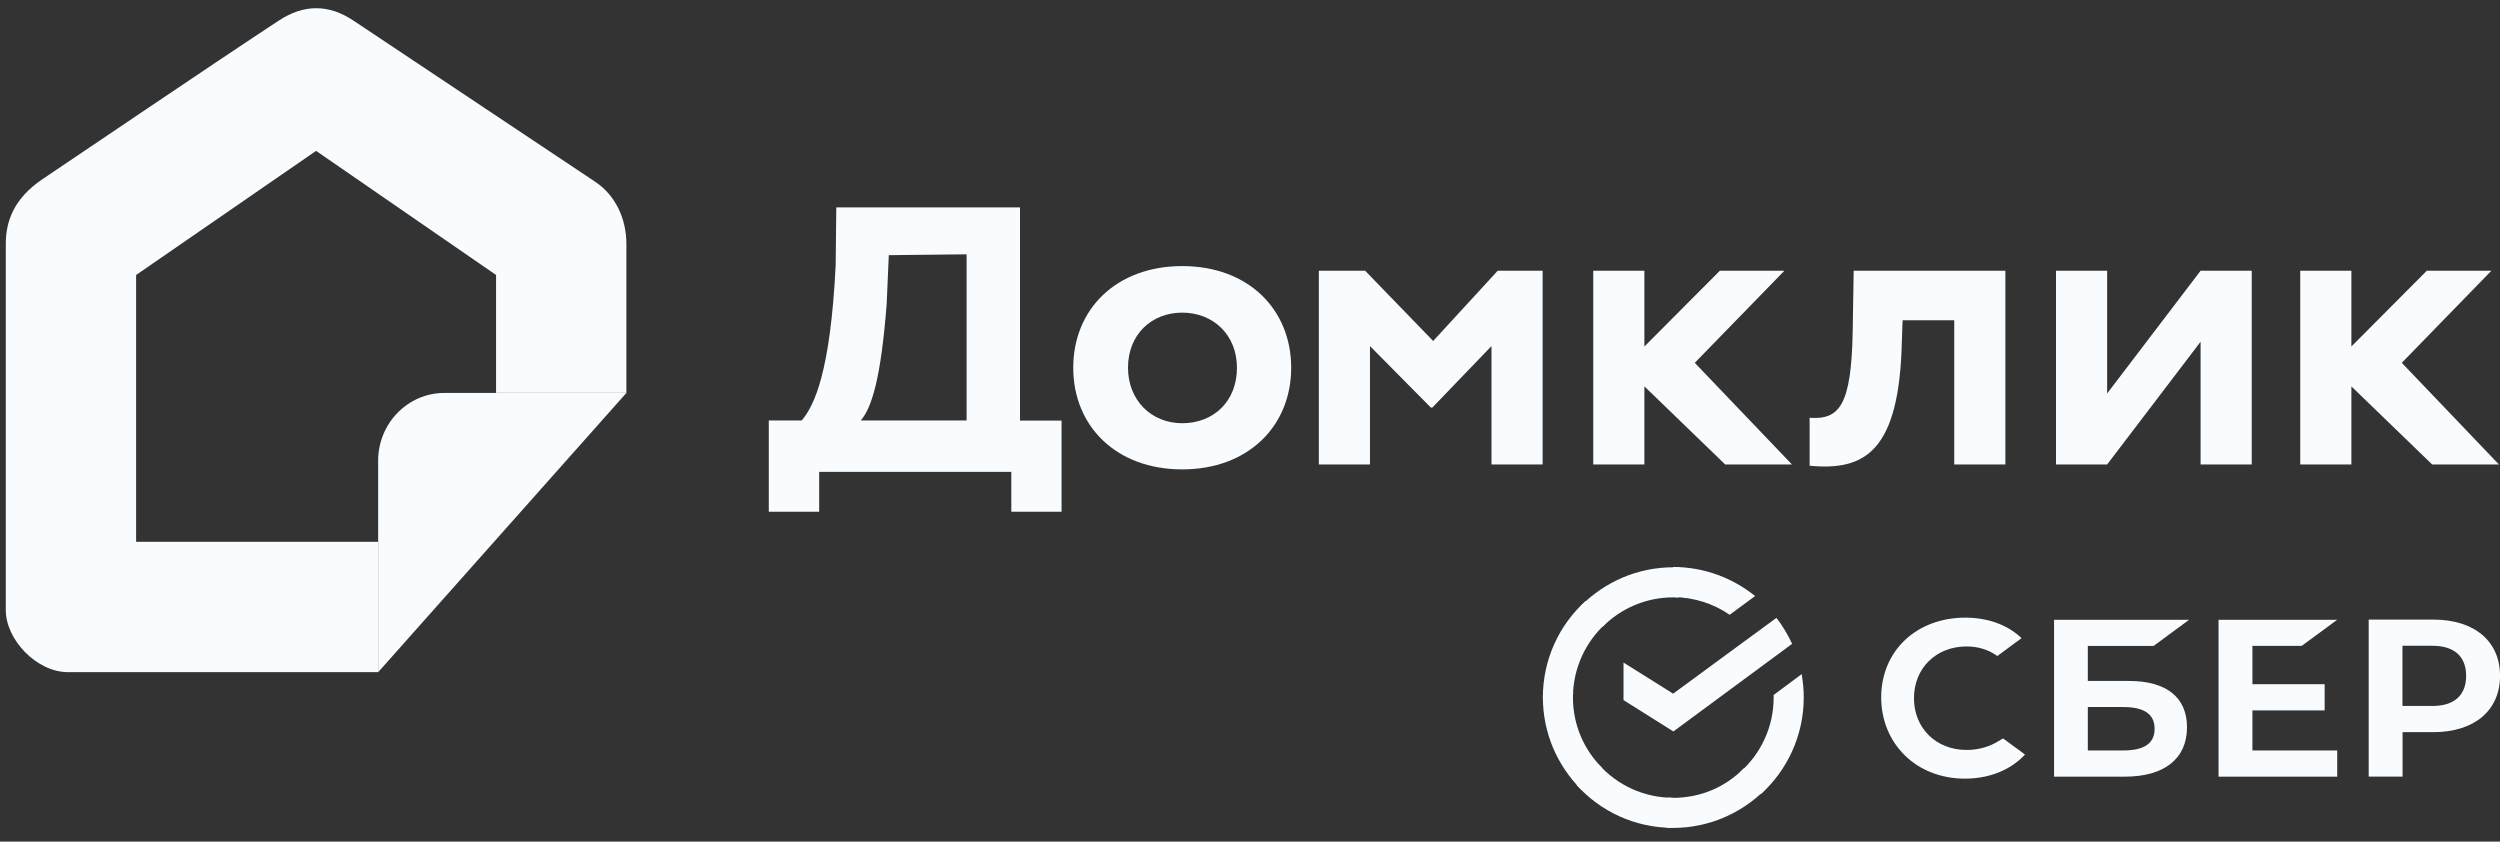<svg width="101" height="34" viewBox="0 0 101 34" fill="none" xmlns="http://www.w3.org/2000/svg">
<rect x="0" y="0" width="101" height="34" fill="#333333" stroke="none"/>
<g clip-path="url(#clip0_213_1753)">
<path d="M2.741 27.154H15.277V21.889H5.499V11.109L12.77 6.095L20.041 11.109V15.872H25.306V9.855C25.306 8.852 24.876 7.898 24.052 7.348L14.274 0.83C13.271 0.161 12.269 0.171 11.266 0.83C8.591 2.585 2.942 6.42 1.739 7.223C0.535 8.025 0.234 8.971 0.234 9.855V24.647C0.234 25.851 1.488 27.154 2.741 27.154Z" fill="#F8FCFF"/>
<path d="M15.277 27.157V18.617C15.277 17.102 16.475 15.875 17.954 15.875H25.306L15.277 27.157Z" fill="#F8FCFF"/>
<path d="M31.064 16.988H32.387C32.899 16.392 33.551 15.018 33.761 10.706L33.786 8.379H41.208V16.993H42.887V20.674H40.857V19.064H33.094V20.674H31.059V16.988H31.064ZM34.774 16.988H39.051V10.274L35.907 10.309L35.822 12.275C35.592 15.268 35.22 16.477 34.774 16.988Z" fill="#F8FCFF"/>
<path d="M47.762 10.75C50.44 10.75 52.164 12.505 52.164 14.857C52.164 17.203 50.44 18.963 47.762 18.963C45.084 18.963 43.359 17.208 43.359 14.857C43.359 12.505 45.084 10.75 47.762 10.75ZM47.762 17.098C49.035 17.098 49.973 16.21 49.973 14.857C49.973 13.533 49.02 12.63 47.762 12.63C46.538 12.63 45.571 13.498 45.571 14.857C45.571 16.16 46.503 17.098 47.762 17.098Z" fill="#F8FCFF"/>
<path d="M53.281 10.938H55.152L57.9 13.776L60.507 10.938H62.322V18.765H60.256V13.981L57.864 16.468H57.809L55.347 13.981V18.765H53.281V10.938Z" fill="#F8FCFF"/>
<path d="M92.93 10.938H94.996V18.765H92.93V10.938ZM97.032 14.658L100.958 18.765H98.26L94.178 14.819L98.044 10.938H100.652L97.032 14.658Z" fill="#F8FCFF"/>
<path d="M64.367 10.938H66.433V18.765H64.367V10.938ZM68.469 14.658L72.395 18.765H69.698L65.616 14.819L69.482 10.938H72.089L68.469 14.658Z" fill="#F8FCFF"/>
<path d="M78.946 12.938H76.865L76.835 13.786C76.735 18.243 75.341 19.03 73.109 18.815V16.879C74.308 16.96 74.794 16.398 74.849 13.389L74.889 10.938H81.017V18.765H78.951V12.938H78.946Z" fill="#F8FCFF"/>
<path d="M83.062 18.765V10.938H85.128V15.897L88.904 10.938H90.97V18.765H88.904V13.806L85.128 18.765H83.062Z" fill="#F8FCFF"/>
<path d="M92.989 26.092L94.423 25.039H89.629V31.377H94.423V30.319H90.998V28.699H93.916V27.641H90.998V26.092H92.989Z" fill="#F8FCFF"/>
<path d="M86.013 27.511H84.348V26.097H87.005L88.439 25.039H82.984V31.377H85.837C87.442 31.377 88.355 30.65 88.355 29.381C88.355 28.173 87.522 27.511 86.013 27.511ZM85.772 30.319H84.348V28.564H85.772C86.639 28.564 87.046 28.86 87.046 29.442C87.046 30.043 86.615 30.319 85.772 30.319Z" fill="#F8FCFF"/>
<path d="M98.303 25.031H95.695V31.374H97.064V29.579H98.303C99.968 29.579 101.001 28.702 101.001 27.303C101.001 25.904 99.968 25.031 98.303 25.031ZM98.273 28.521H97.059V26.089H98.273C99.15 26.089 99.632 26.52 99.632 27.303C99.632 28.09 99.15 28.521 98.273 28.521Z" fill="#F8FCFF"/>
<path d="M80.633 30.003C80.282 30.198 79.876 30.298 79.45 30.298C78.216 30.298 77.324 29.416 77.324 28.207C77.324 26.999 78.216 26.116 79.45 26.116C79.916 26.116 80.337 26.247 80.694 26.503L81.671 25.78L81.606 25.72C81.034 25.214 80.267 24.953 79.39 24.953C78.442 24.953 77.58 25.274 76.963 25.856C76.341 26.442 76 27.265 76 28.172C76 29.085 76.341 29.917 76.958 30.519C77.574 31.126 78.437 31.457 79.38 31.457C80.367 31.457 81.225 31.111 81.811 30.484C81.36 30.153 80.924 29.832 80.924 29.832L80.633 30.003Z" fill="#F8FCFF"/>
<path d="M71.768 24.961C72.018 25.283 72.225 25.636 72.402 26.01L67.604 29.551L65.59 28.284V26.768L67.594 28.024L71.768 24.961Z" fill="#F8FCFF"/>
<path d="M63.547 28.18C63.547 28.107 63.547 28.045 63.557 27.973L62.342 27.91C62.342 27.993 62.332 28.087 62.332 28.17C62.332 29.623 62.924 30.942 63.88 31.898L64.741 31.036C64.004 30.309 63.547 29.302 63.547 28.18Z" fill="#F8FCFF"/>
<path d="M67.597 24.133C67.669 24.133 67.731 24.133 67.804 24.143L67.867 22.928C67.784 22.928 67.69 22.918 67.607 22.918C66.153 22.918 64.835 23.51 63.879 24.465L64.741 25.327C65.468 24.59 66.485 24.133 67.597 24.133Z" fill="#F8FCFF"/>
<path d="M67.594 32.233C67.522 32.233 67.46 32.233 67.387 32.223L67.324 33.438C67.407 33.438 67.501 33.448 67.584 33.448C69.038 33.448 70.356 32.856 71.312 31.901L70.45 31.039C69.723 31.787 68.716 32.233 67.594 32.233Z" fill="#F8FCFF"/>
<path d="M69.878 24.838L70.906 24.08C70.003 23.353 68.85 22.906 67.594 22.906V24.121C68.445 24.132 69.235 24.391 69.878 24.838Z" fill="#F8FCFF"/>
<path d="M72.871 28.179C72.871 27.857 72.84 27.546 72.788 27.234L71.656 28.076C71.656 28.107 71.656 28.148 71.656 28.179C71.656 29.373 71.137 30.443 70.316 31.18L71.137 32.084C72.196 31.128 72.871 29.727 72.871 28.179Z" fill="#F8FCFF"/>
<path d="M67.596 32.23C66.402 32.23 65.332 31.711 64.595 30.891L63.691 31.711C64.657 32.781 66.049 33.445 67.596 33.445V32.23Z" fill="#F8FCFF"/>
<path d="M64.887 25.177L64.066 24.273C62.997 25.239 62.332 26.631 62.332 28.178H63.547C63.547 26.994 64.066 25.914 64.887 25.177Z" fill="#F8FCFF"/>
</g>
<defs>
<clipPath id="clip0_213_1753">
<rect width="100.766" height="33.333" fill="white" transform="translate(0.234 0.332)"/>
</clipPath>
</defs>
</svg>
